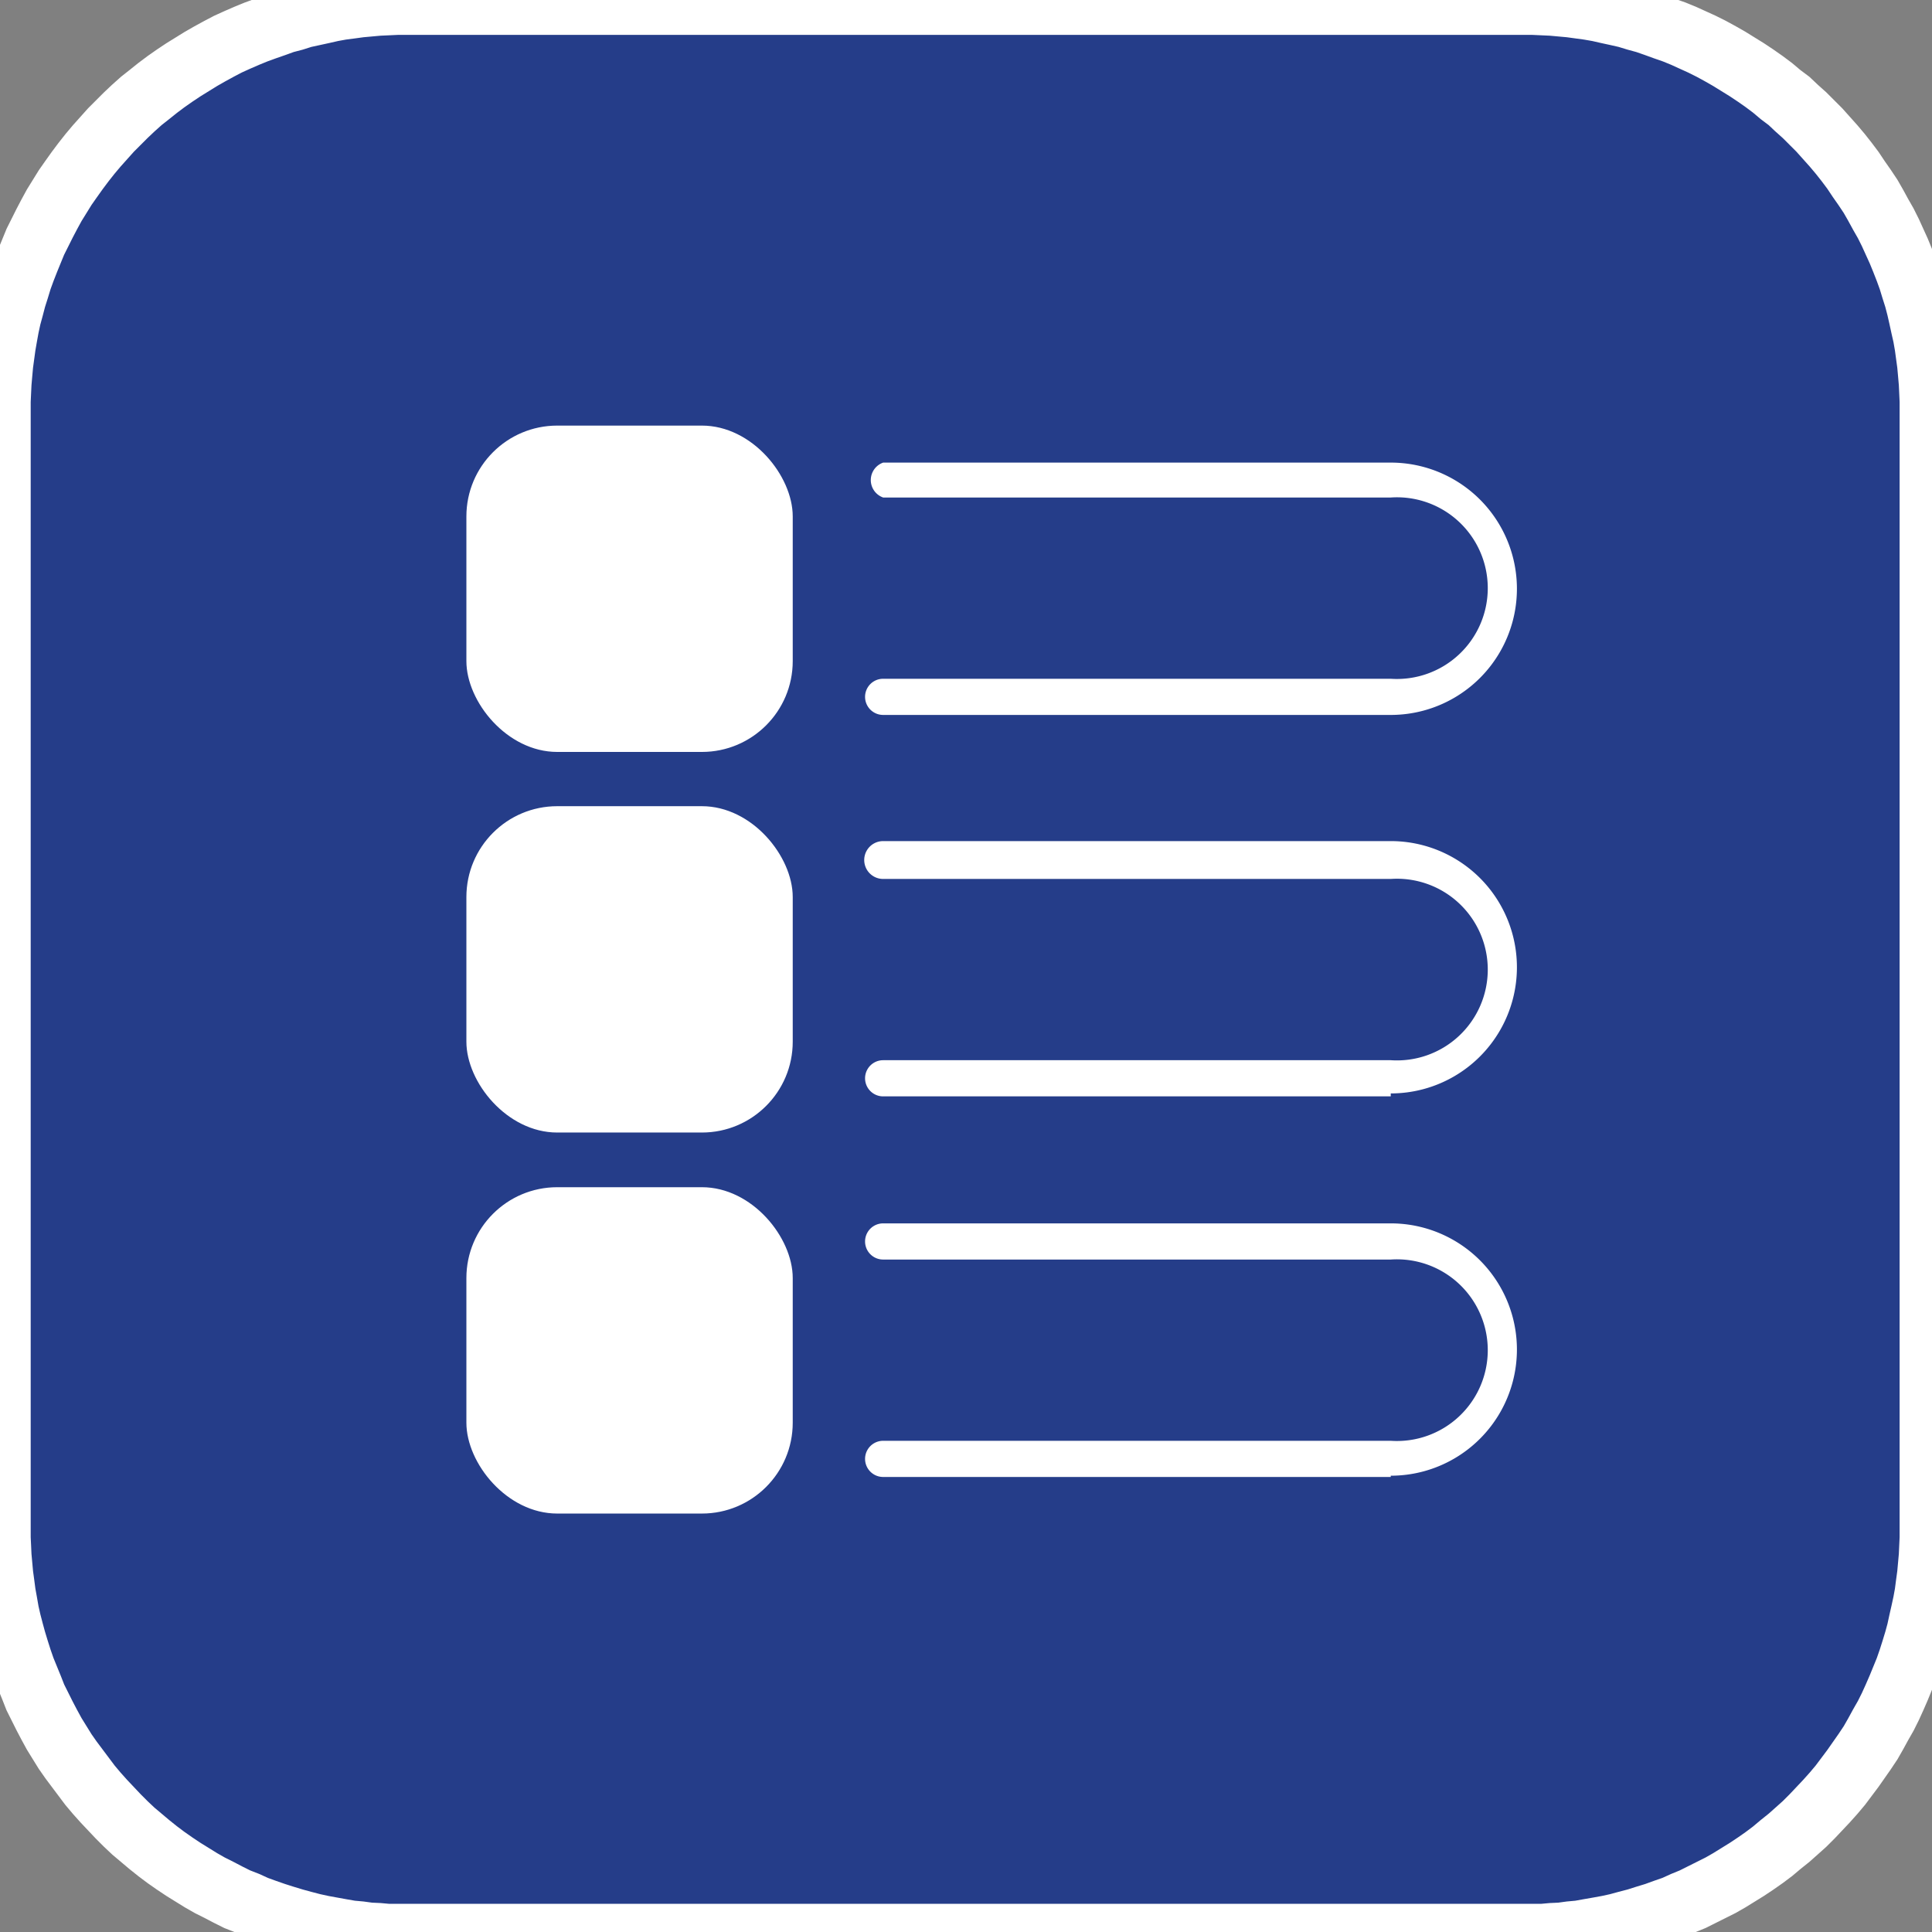<svg id="Layer_1" data-name="Layer 1" xmlns="http://www.w3.org/2000/svg" viewBox="0 0 45.94 45.94"><rect x="0" y="0" width="45.94" height="45.94" fill="#808080" stroke="none"/><defs><style>.cls-1{fill:#253d89;stroke:#fff;stroke-miterlimit:10;stroke-width:1.5px;fill-rule:evenodd;}.cls-2{fill:#fff;}</style></defs><polygon class="cls-1" points="9.65 46.02 36.25 46.02 36.46 46.02 36.68 46.02 36.9 46 37.12 45.99 37.34 45.96 37.56 45.94 37.78 45.9 38.01 45.86 38.23 45.82 38.46 45.77 38.68 45.71 38.91 45.65 39.13 45.58 39.36 45.51 39.58 45.43 39.81 45.35 40.03 45.25 40.25 45.16 40.47 45.05 40.69 44.94 40.91 44.83 41.12 44.71 41.33 44.58 41.54 44.45 41.75 44.31 41.95 44.17 42.15 44.02 42.34 43.86 42.54 43.7 42.72 43.54 42.91 43.37 43.09 43.19 43.26 43.01 43.43 42.83 43.6 42.64 43.76 42.45 43.91 42.25 44.06 42.05 44.2 41.85 44.34 41.65 44.48 41.44 44.6 41.23 44.72 41.01 44.84 40.8 44.95 40.58 45.05 40.36 45.15 40.13 45.24 39.91 45.33 39.69 45.41 39.46 45.48 39.24 45.55 39.01 45.61 38.79 45.66 38.56 45.71 38.34 45.76 38.11 45.8 37.89 45.83 37.66 45.86 37.44 45.88 37.22 45.9 37 45.91 36.78 45.92 36.57 45.92 36.35 45.92 9.75 45.92 9.54 45.91 9.32 45.9 9.11 45.88 8.88 45.86 8.66 45.83 8.44 45.8 8.22 45.76 7.99 45.71 7.77 45.66 7.54 45.61 7.32 45.55 7.09 45.48 6.87 45.41 6.64 45.33 6.42 45.24 6.19 45.15 5.97 45.05 5.75 44.95 5.53 44.84 5.31 44.72 5.1 44.6 4.88 44.48 4.67 44.34 4.46 44.2 4.26 44.06 4.05 43.91 3.85 43.76 3.66 43.6 3.47 43.43 3.28 43.26 3.09 43.09 2.92 42.91 2.74 42.72 2.57 42.54 2.4 42.34 2.25 42.15 2.09 41.95 1.94 41.75 1.8 41.54 1.66 41.33 1.53 41.12 1.4 40.91 1.28 40.69 1.16 40.47 1.05 40.25 0.95 40.03 0.85 39.81 0.76 39.58 0.68 39.36 0.6 39.13 0.52 38.91 0.46 38.68 0.39 38.46 0.34 38.23 0.29 38.01 0.24 37.78 0.2 37.56 0.17 37.34 0.14 37.12 0.12 36.9 0.1 36.68 0.09 36.46 0.08 36.25 0.08 9.65 0.08 9.44 0.08 9.22 0.09 9 0.1 8.78 0.12 8.56 0.14 8.34 0.17 8.11 0.2 7.89 0.24 7.67 0.29 7.44 0.34 7.21 0.39 6.99 0.46 6.76 0.52 6.54 0.6 6.31 0.68 6.09 0.76 5.87 0.85 5.64 0.95 5.42 1.05 5.21 1.16 4.99 1.28 4.78 1.4 4.57 1.53 4.36 1.66 4.15 1.8 3.95 1.94 3.75 2.09 3.55 2.25 3.36 2.4 3.17 2.57 2.99 2.74 2.81 2.92 2.64 3.09 2.47 3.28 2.3 3.47 2.14 3.66 1.99 3.85 1.84 4.05 1.69 4.26 1.55 4.46 1.42 4.67 1.29 4.88 1.17 5.1 1.06 5.31 0.95 5.53 0.84 5.75 0.75 5.97 0.66 6.19 0.57 6.42 0.49 6.64 0.42 6.87 0.35 7.09 0.29 7.32 0.23 7.54 0.18 7.77 0.14 7.99 0.1 8.22 0.07 8.44 0.04 8.66 0.02 8.88 0 9.11 -0.01 9.32 -0.02 9.54 -0.02 9.75 -0.02 36.35 -0.02 36.57 -0.01 36.78 0 37 0.02 37.22 0.04 37.44 0.07 37.66 0.1 37.89 0.14 38.11 0.18 38.34 0.23 38.56 0.29 38.79 0.35 39.01 0.42 39.24 0.49 39.46 0.57 39.69 0.66 39.91 0.75 40.13 0.84 40.36 0.95 40.58 1.06 40.8 1.17 41.01 1.29 41.23 1.42 41.44 1.55 41.65 1.69 41.85 1.84 42.05 1.99 42.25 2.14 42.45 2.3 42.64 2.47 42.83 2.64 43.01 2.81 43.19 2.99 43.37 3.17 43.54 3.36 43.7 3.55 43.86 3.75 44.02 3.95 44.17 4.15 44.31 4.36 44.45 4.57 44.58 4.78 44.71 4.99 44.83 5.21 44.94 5.42 45.05 5.64 45.16 5.87 45.25 6.09 45.35 6.31 45.43 6.54 45.51 6.76 45.58 6.99 45.65 7.21 45.71 7.44 45.77 7.67 45.82 7.89 45.86 8.11 45.9 8.34 45.94 8.56 45.96 8.78 45.99 9 46 9.22 46.02 9.44 46.02 9.65 46.02"/><rect class="cls-2" x="11.09" y="10.12" width="7.76" height="7.76" rx="2.16"/><rect class="cls-2" x="11.09" y="19.17" width="7.76" height="7.76" rx="2.16"/><rect class="cls-2" x="11.09" y="28.23" width="7.76" height="7.76" rx="2.16"/><path class="cls-2" d="M33.07,17H21a.43.43,0,0,1,0-.86H33.07a2.16,2.16,0,1,0,0-4.31H21A.44.44,0,0,1,21,11H33.07a3,3,0,1,1,0,6Z"/><path class="cls-2" d="M33.07,26.07H21a.43.43,0,0,1,0-.86H33.07a2.16,2.16,0,1,0,0-4.31H21A.43.43,0,0,1,21,20H33.07a3,3,0,1,1,0,6Z"/><path class="cls-2" d="M33.07,35.12H21a.43.43,0,0,1,0-.86H33.07a2.16,2.16,0,1,0,0-4.31H21a.43.43,0,0,1,0-.86H33.07a3,3,0,1,1,0,6Z"/></svg>